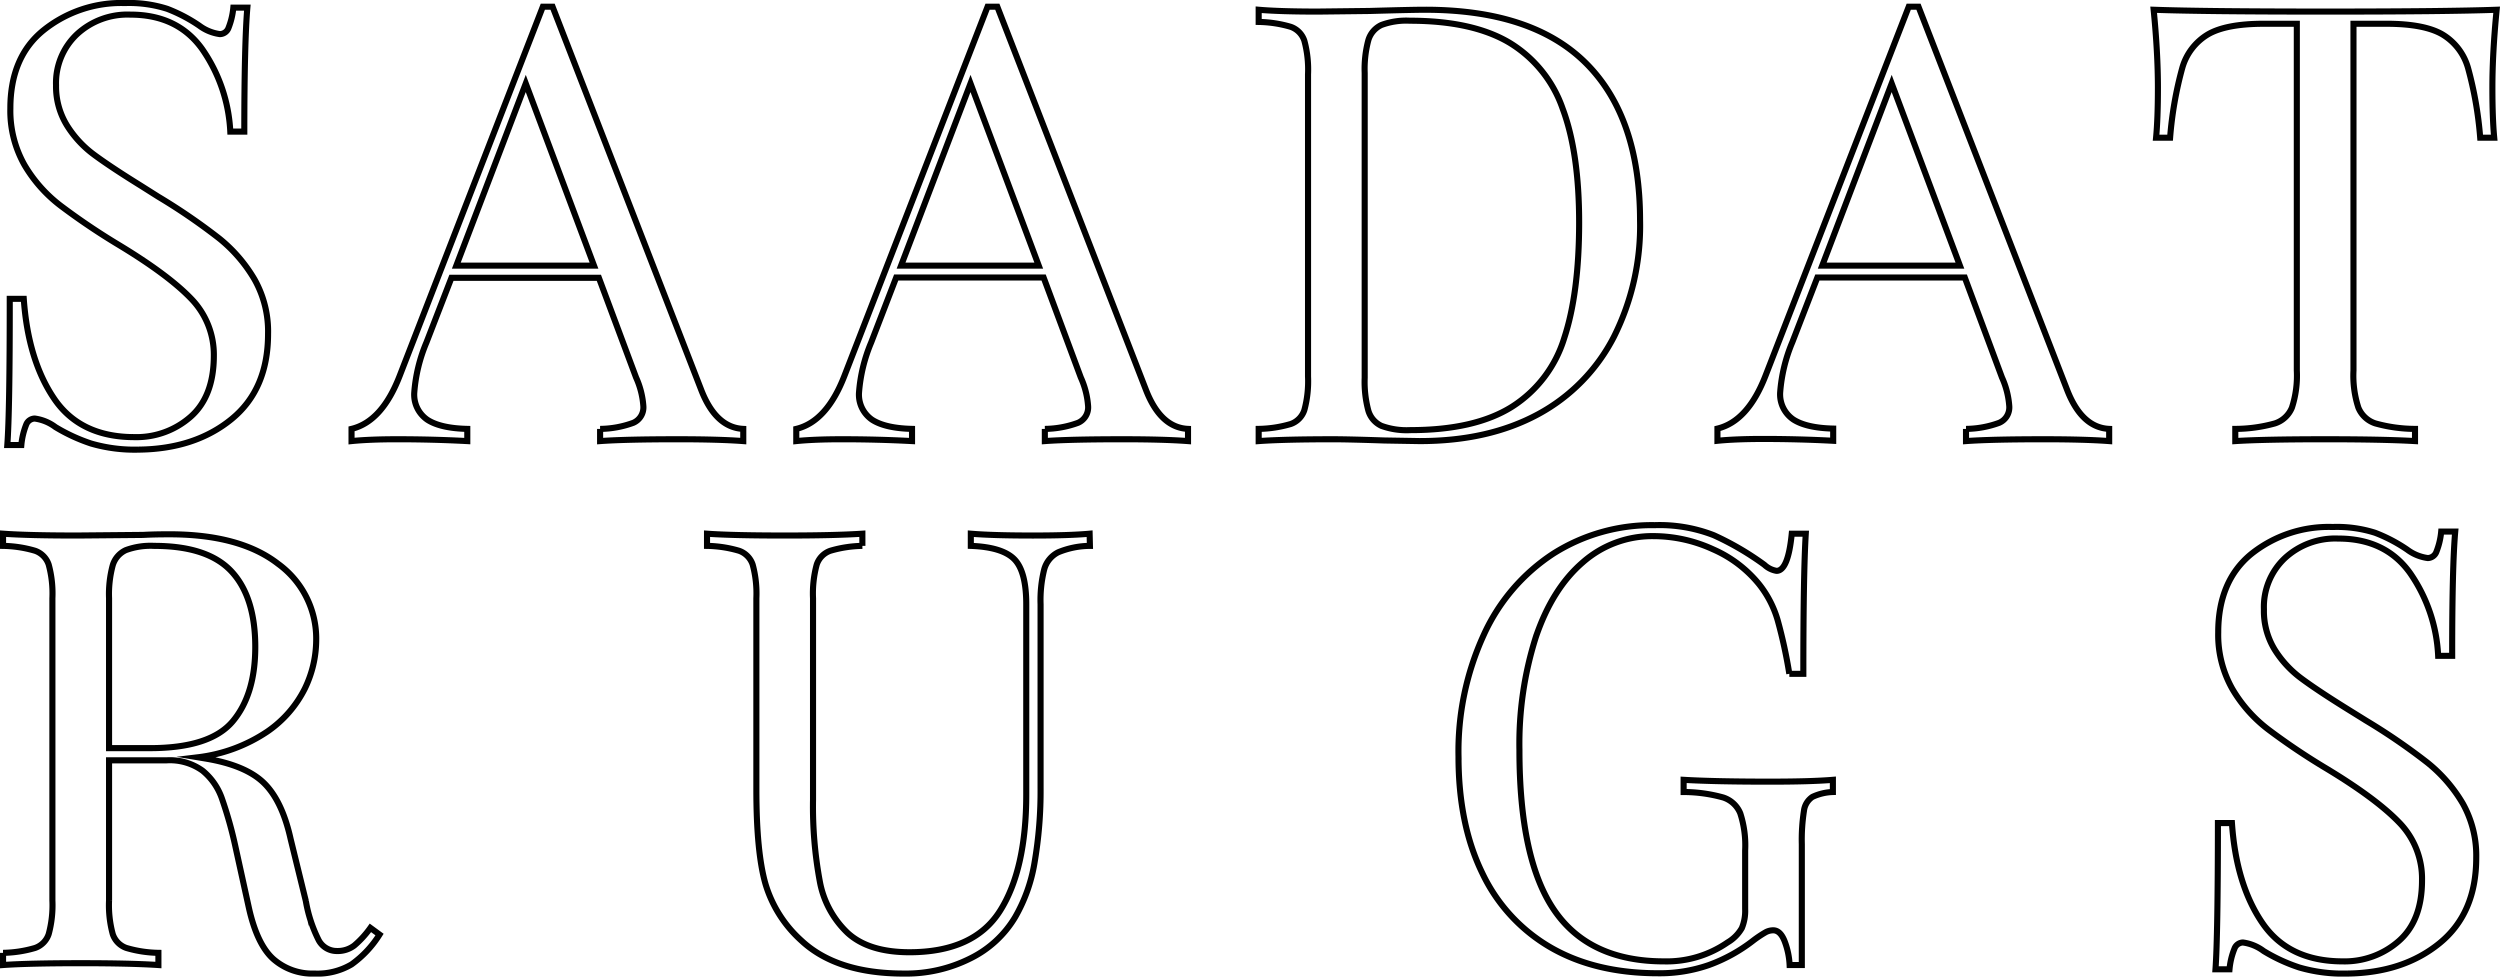 <svg xmlns="http://www.w3.org/2000/svg" viewBox="0 0 410.35 160.3"><defs><style>.cls-1{fill:none;stroke:#000;stroke-miterlimit:10;}</style></defs><g id="Layer_2" data-name="Layer 2"><g id="Layer_1-2" data-name="Layer 1"><path id="N01" class="cls-1" d="M27.45,1.45A25.57,25.57,0,0,1,32.7,4.2a7.28,7.28,0,0,0,3.4,1.4,1.54,1.54,0,0,0,1.4-1,12.1,12.1,0,0,0,.8-3.35h2.3Q40.11,7,40.1,21.6H37.8A25.89,25.89,0,0,0,33.15,8Q29.1,2.4,21.4,2.4a12.2,12.2,0,0,0-8.8,3.25A11,11,0,0,0,9.2,14,12.18,12.18,0,0,0,11,20.6a17.38,17.38,0,0,0,4.45,4.8q2.7,2,7.7,5.1L26,32.3a99.16,99.16,0,0,1,10,6.85A24.55,24.55,0,0,1,41.8,45.9,17.41,17.41,0,0,1,44,54.8q0,9.11-6,14t-15.2,5a25.58,25.58,0,0,1-7.85-1A28.64,28.64,0,0,1,9.1,70.1a7.28,7.28,0,0,0-3.4-1.4,1.54,1.54,0,0,0-1.4,1,12.1,12.1,0,0,0-.8,3.35H1.2q.41-5.5.4-24H3.9q.71,10.09,5,16.4t13.2,6.3a13.44,13.44,0,0,0,9.2-3.35q3.79-3.35,3.8-10A13.2,13.2,0,0,0,31.35,49Q27.6,45.1,19.5,40.2A110.54,110.54,0,0,1,10,33.8,23.14,23.14,0,0,1,4,27.05,18.09,18.09,0,0,1,1.7,17.8Q1.7,9.4,7.1,5A20.36,20.36,0,0,1,20.5.5,20.59,20.59,0,0,1,27.45,1.45Z"/><path id="N02" class="cls-1" d="M122,70.4v2c-2.67-.2-6.23-.3-10.7-.3q-8.6,0-12.8.3v-2a16.29,16.29,0,0,0,5.45-1,2.76,2.76,0,0,0,1.65-2.75,13.76,13.76,0,0,0-1.2-4.7L98.3,45.6H74.1L70,56.2a26.25,26.25,0,0,0-2,8.2,5,5,0,0,0,2.15,4.5c1.43.93,3.62,1.43,6.55,1.5v2q-5.7-.3-11.5-.3-4.5,0-7.5.3v-2q5-1.2,7.9-8.7L89.1,1.1h1.6L115.1,64Q117.5,70.19,122,70.4ZM97.5,43.6,86.3,13.7,74.9,43.6Z"/><path id="N03" class="cls-1" d="M195,70.4v2q-4-.3-10.7-.3-8.6,0-12.8.3v-2a16.29,16.29,0,0,0,5.45-1,2.76,2.76,0,0,0,1.65-2.75,13.76,13.76,0,0,0-1.2-4.7l-6.1-16.4H147.1L143,56.2a26.25,26.25,0,0,0-2,8.2,5,5,0,0,0,2.15,4.5q2.15,1.39,6.55,1.5v2q-5.7-.3-11.5-.3-4.5,0-7.5.3v-2q5-1.2,7.9-8.7L162.1,1.1h1.6L188.1,64Q190.5,70.19,195,70.4ZM170.5,43.6,159.3,13.7,147.9,43.6Z"/><path id="N04" class="cls-1" d="M260.4,10.45q8.79,8.85,8.8,25.75a40.63,40.63,0,0,1-4.3,19.1A30,30,0,0,1,252.45,68Q244.29,72.41,233,72.4l-5.8-.1q-5.61-.19-8.2-.2-8.2,0-12.4.3v-2a19.78,19.78,0,0,0,5.25-.8,3.6,3.6,0,0,0,2.25-2.3,18.06,18.06,0,0,0,.6-5.5V12.2a18.06,18.06,0,0,0-.6-5.5,3.6,3.6,0,0,0-2.25-2.3,19.78,19.78,0,0,0-5.25-.8v-2c2.33.2,5.57.3,9.7.3l8.5-.1c4.53-.13,7.57-.2,9.1-.2Q251.6,1.6,260.4,10.45ZM226.75,4.1a4,4,0,0,0-2.15,2.5A18.2,18.2,0,0,0,224,12V62a18.2,18.2,0,0,0,.6,5.4,4,4,0,0,0,2.15,2.5,12.1,12.1,0,0,0,4.75.7q10.6,0,16.7-3.85a20.41,20.41,0,0,0,8.55-11.25q2.44-7.39,2.45-18.9t-2.7-18.75A20.46,20.46,0,0,0,247.75,7q-6.06-3.6-16.35-3.6A11.74,11.74,0,0,0,226.75,4.1Z"/><path id="N05" class="cls-1" d="M346.2,70.4v2q-4-.3-10.7-.3-8.6,0-12.8.3v-2a16.29,16.29,0,0,0,5.45-1,2.76,2.76,0,0,0,1.65-2.75,13.76,13.76,0,0,0-1.2-4.7l-6.1-16.4H298.3l-4.1,10.6a26.25,26.25,0,0,0-2,8.2,5,5,0,0,0,2.15,4.5q2.14,1.39,6.55,1.5v2q-5.7-.3-11.5-.3-4.5,0-7.5.3v-2q5-1.2,7.9-8.7L313.3,1.1h1.6L339.3,64Q341.7,70.19,346.2,70.4ZM321.7,43.6,310.5,13.7,299.1,43.6Z"/><path id="N06" class="cls-1" d="M409.1,14.4c0,3.33.1,6.07.3,8.2h-2.3a61.13,61.13,0,0,0-2-11.45,9.38,9.38,0,0,0-4.2-5.5q-3-1.75-9.2-1.75h-5.4V60.8a17,17,0,0,0,.8,6.1,4.52,4.52,0,0,0,2.8,2.6,24.62,24.62,0,0,0,6.5.9v2q-5.2-.3-14.7-.3-10,0-14.8.3v-2a24.62,24.62,0,0,0,6.5-.9,4.52,4.52,0,0,0,2.8-2.6,17,17,0,0,0,.8-6.1V3.9h-5.4c-4.14,0-7.2.58-9.2,1.75a9.38,9.38,0,0,0-4.2,5.5,61.13,61.13,0,0,0-2,11.45h-2.3c.2-2.13.3-4.87.3-8.2q0-5.7-.7-12.8,8.29.3,28.2.3t28.1-.3Q409.1,8.7,409.1,14.4Z"/><path id="N07" class="cls-1" d="M62.3,153.4a17.3,17.3,0,0,1-4.6,4.9,11,11,0,0,1-6.1,1.5,9.68,9.68,0,0,1-6.75-2.4q-2.66-2.4-4-8.4l-2.2-10a67,67,0,0,0-2.25-8,10.26,10.26,0,0,0-3.15-4.5,9.17,9.17,0,0,0-5.9-1.7H17.9v23a18.06,18.06,0,0,0,.6,5.5,3.6,3.6,0,0,0,2.25,2.3,19.78,19.78,0,0,0,5.25.8v2q-4.61-.3-12.7-.3-8.6,0-12.8.3v-2a19.78,19.78,0,0,0,5.25-.8A3.6,3.6,0,0,0,8,153.3a18.06,18.06,0,0,0,.6-5.5V98.2A18.06,18.06,0,0,0,8,92.7a3.6,3.6,0,0,0-2.25-2.3A19.78,19.78,0,0,0,.5,89.6v-2q4.2.3,12.2.3l10.8-.1c1.27-.07,2.7-.1,4.3-.1q11.6,0,17.85,4.85A15.16,15.16,0,0,1,51.9,105.1,18.42,18.42,0,0,1,50.05,113a18.68,18.68,0,0,1-6.2,7.1A25.94,25.94,0,0,1,32.5,124.3l1.2.2q6.6,1.09,9.6,4t4.4,9.2l2.5,10.2a22.85,22.85,0,0,0,2.1,6.4,3.36,3.36,0,0,0,3,1.8,4.5,4.5,0,0,0,2.85-.9,15.73,15.73,0,0,0,2.65-2.9ZM20.65,90.3a4,4,0,0,0-2.15,2.5,18.2,18.2,0,0,0-.6,5.4v24.6h6.7q9.9,0,13.6-4.4t3.7-12.2q0-8.2-3.9-12.4T25.3,89.6A11.74,11.74,0,0,0,20.65,90.3Z"/><path id="N08" class="cls-1" d="M178.9,89.6a13.83,13.83,0,0,0-5.2,1.05,4.45,4.45,0,0,0-2.3,2.8,20.81,20.81,0,0,0-.6,5.75v30.1a69.44,69.44,0,0,1-1,12.35,26.57,26.57,0,0,1-3.15,8.85,17.58,17.58,0,0,1-7.35,6.8,23.49,23.49,0,0,1-10.95,2.5q-11,0-16.8-5.4a20.32,20.32,0,0,1-5.9-9.3q-1.5-5.21-1.5-15.5V98.2a18.06,18.06,0,0,0-.6-5.5,3.6,3.6,0,0,0-2.25-2.3,19.78,19.78,0,0,0-5.25-.8v-2q4.2.3,12.8.3,8.1,0,12.7-.3v2a19.78,19.78,0,0,0-5.25.8,3.6,3.6,0,0,0-2.25,2.3,18.06,18.06,0,0,0-.6,5.5v33.1a67.3,67.3,0,0,0,1.1,13.3,15.51,15.51,0,0,0,4.55,8.5q3.45,3.19,10.15,3.2,10.6,0,14.9-6.8t4.3-19.1V99.2q0-5.4-1.95-7.4c-1.3-1.33-3.68-2.07-7.15-2.2v-2q3.6.3,10.2.3,6,0,9.3-.3Z"/><path id="N09" class="cls-1" d="M281.3,87.85a47.11,47.11,0,0,1,8.3,4.85,3.86,3.86,0,0,0,2,1q1.9,0,2.5-6.1h2.3q-.4,6.5-.4,23h-2.3a80.39,80.39,0,0,0-1.9-8.75,17.1,17.1,0,0,0-3.1-6,20.12,20.12,0,0,0-7.55-5.7A23.43,23.43,0,0,0,271.4,88a17.23,17.23,0,0,0-11.6,4.3q-5,4.31-7.7,12.25a57.7,57.7,0,0,0-2.7,18.55q0,18,5.75,26.35t18,8.35a17.56,17.56,0,0,0,10.4-3.1,6.5,6.5,0,0,0,2.35-2.35,7.39,7.39,0,0,0,.55-3.15v-9.6a17,17,0,0,0-.8-6.1,4.52,4.52,0,0,0-2.8-2.6,24.62,24.62,0,0,0-6.5-.9v-2q5.21.3,14.1.3,6.79,0,10.4-.3v2a8.54,8.54,0,0,0-3.35.8,3.21,3.21,0,0,0-1.4,2.3,30.73,30.73,0,0,0-.35,5.5v19.8h-2a12.59,12.59,0,0,0-.8-3.85c-.47-1.23-1.1-1.85-1.9-1.85a2.66,2.66,0,0,0-1.2.3,18.56,18.56,0,0,0-2.1,1.4,26.61,26.61,0,0,1-7.25,4,24.5,24.5,0,0,1-8.35,1.35q-10.31,0-17.65-4.25A27.87,27.87,0,0,1,243.3,143.3q-3.9-8-3.9-19.1a45.81,45.81,0,0,1,4.15-20A31.4,31.4,0,0,1,255,90.85a30.24,30.24,0,0,1,16.6-4.65A24.51,24.51,0,0,1,281.3,87.85Z"/><path id="N10" class="cls-1" d="M389.85,87.45a25.57,25.57,0,0,1,5.25,2.75,7.24,7.24,0,0,0,3.4,1.4,1.55,1.55,0,0,0,1.4-1,12.1,12.1,0,0,0,.8-3.35H403q-.51,5.8-.5,20.4h-2.3A25.89,25.89,0,0,0,395.55,94Q391.5,88.4,383.8,88.4a12.19,12.19,0,0,0-8.8,3.25,11,11,0,0,0-3.4,8.35,12.18,12.18,0,0,0,1.75,6.6,17.23,17.23,0,0,0,4.45,4.8q2.7,2,7.7,5.1l2.9,1.8a100.34,100.34,0,0,1,10,6.85,24.55,24.55,0,0,1,5.85,6.75,17.51,17.51,0,0,1,2.2,8.9q0,9.1-6,14t-15.2,5a25.58,25.58,0,0,1-7.85-1,28.15,28.15,0,0,1-5.85-2.7,7.28,7.28,0,0,0-3.4-1.4,1.54,1.54,0,0,0-1.4,1.05,11.74,11.74,0,0,0-.8,3.35h-2.3q.39-5.5.4-24h2.3q.69,10.1,5,16.4t13.2,6.3a13.46,13.46,0,0,0,9.2-3.35q3.8-3.34,3.8-9.95a13.2,13.2,0,0,0-3.75-9.5q-3.75-3.9-11.85-8.8a109,109,0,0,1-9.55-6.4,23,23,0,0,1-6-6.75,18,18,0,0,1-2.3-9.25q0-8.4,5.4-12.85a20.34,20.34,0,0,1,13.4-4.45A20.59,20.59,0,0,1,389.85,87.45Z"/></g></g></svg>